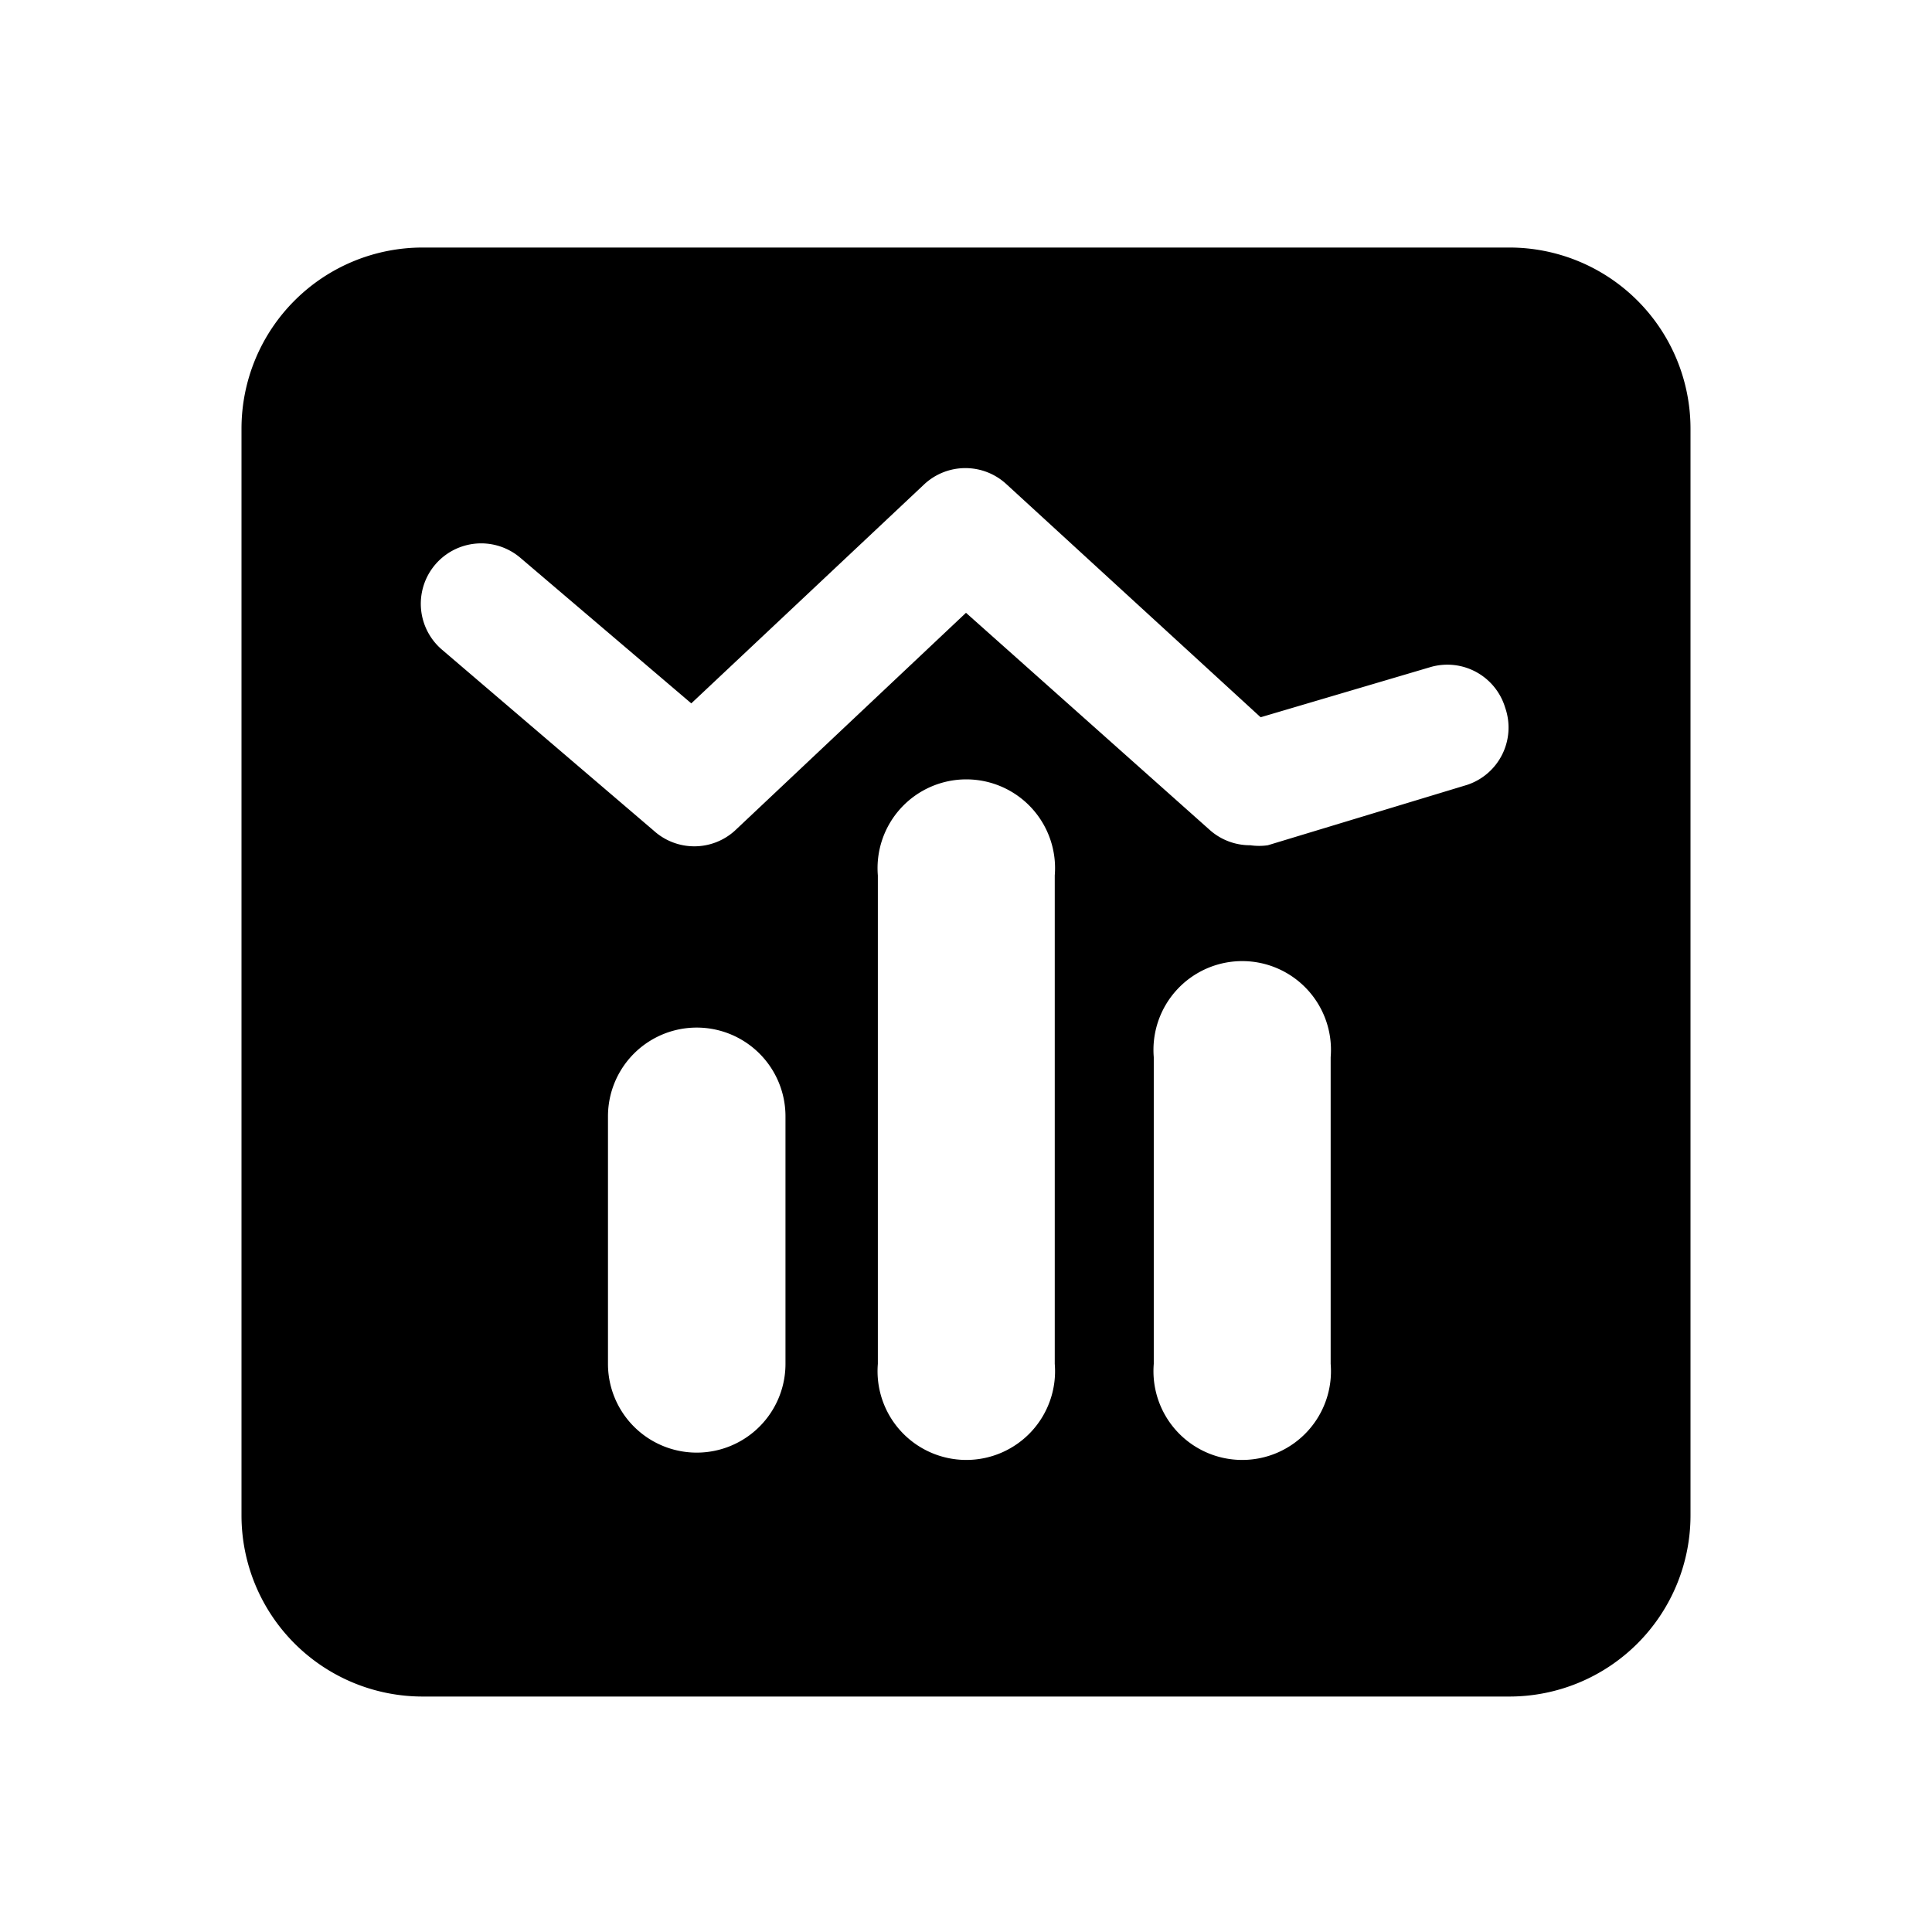 <svg xmlns="http://www.w3.org/2000/svg" viewBox="0 0 32 32"><g id="frequencySolid"><path d="M25,4.1H7a3,3,0,0,0-3,3v18a3,3,0,0,0,3,3H25a3,3,0,0,0,3-3V7.1A3,3,0,0,0,25,4.1ZM10.07,22.59v-4.1a1.47,1.47,0,0,1,2.94,0v4.1a1.47,1.47,0,1,1-2.94,0Zm4.47,0V14.5a1.47,1.47,0,1,1,2.93,0v8.09a1.47,1.47,0,1,1-2.93,0Zm4.57,0V17.51a1.47,1.47,0,1,1,2.93,0v5.08a1.47,1.47,0,1,1-2.93,0ZM24.3,13,21,14a1,1,0,0,1-.29,0,1,1,0,0,1-.68-.26L16,10.15l-3.83,3.61a1,1,0,0,1-1.34,0l-3.51-3a1,1,0,0,1,1.3-1.52l2.83,2.41,3.86-3.63a1,1,0,0,1,1.36,0l4.21,3.86,2.81-.83a1,1,0,0,1,1.24.67A1,1,0,0,1,24.3,13Z"/></g></svg>